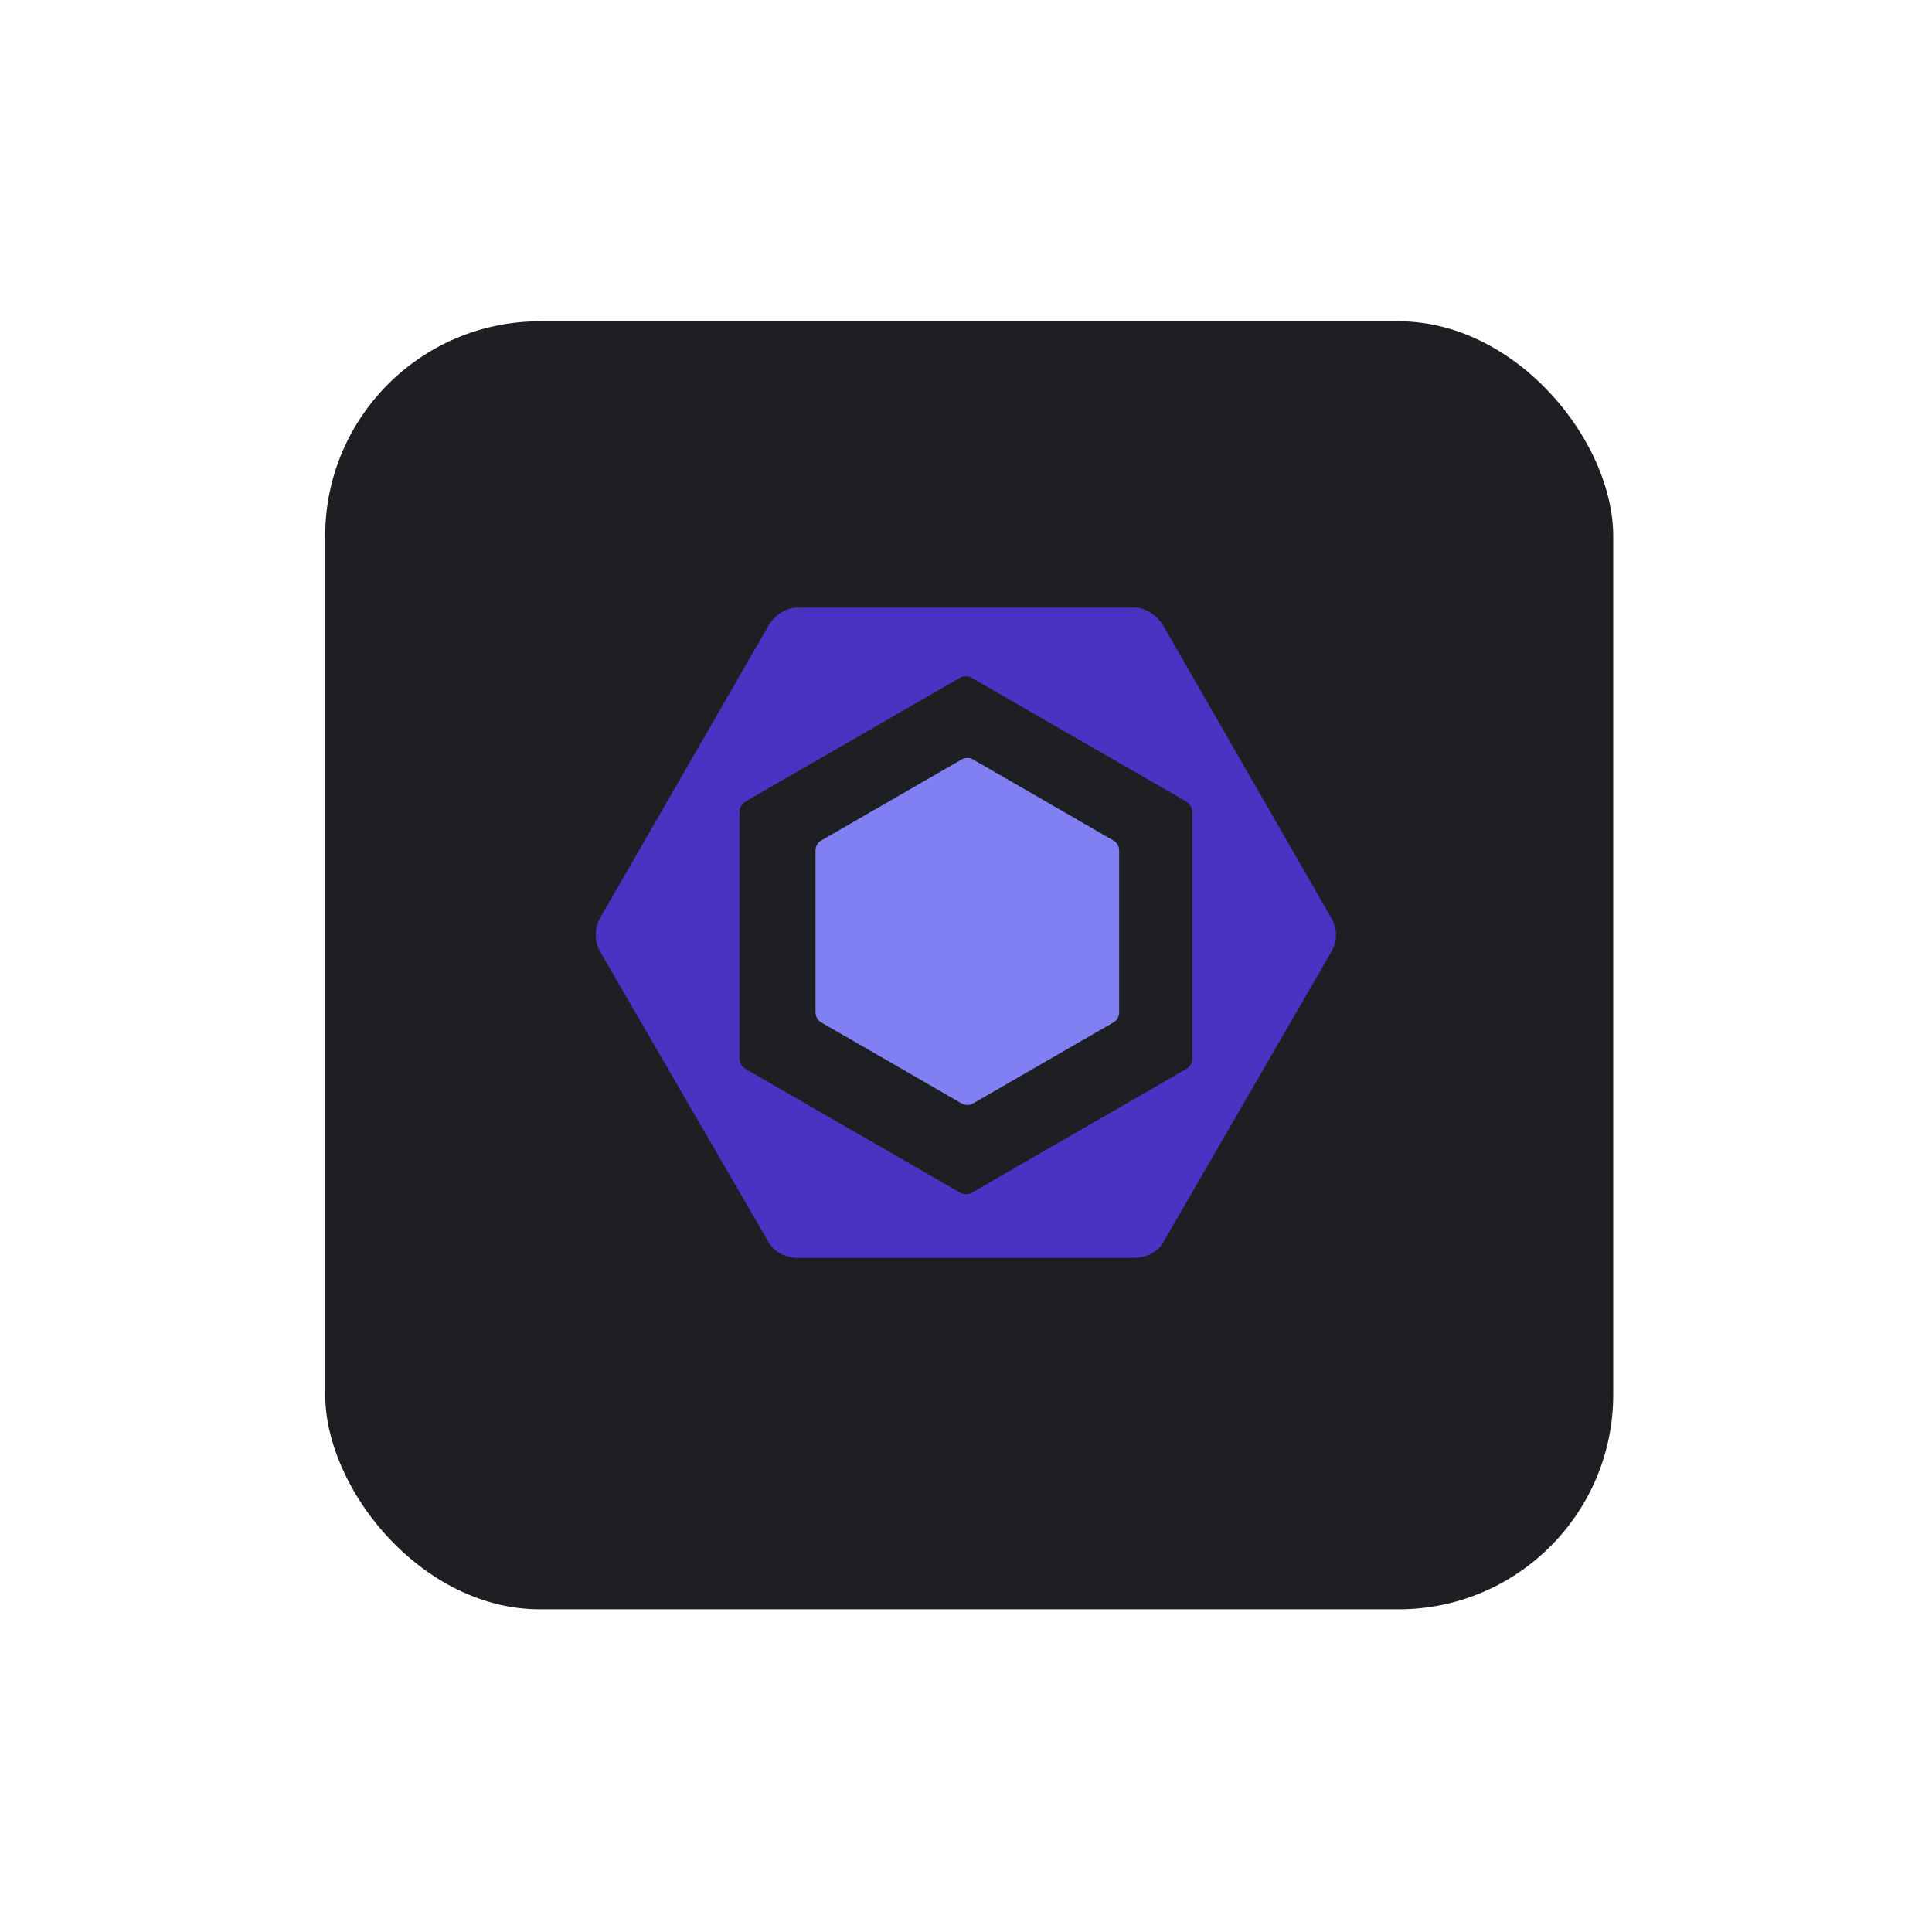 <svg width="261" height="261" viewBox="0 0 261 261" fill="none" xmlns="http://www.w3.org/2000/svg">
<g filter="url(#filter0_d_301_8819)">
<rect x="40.933" y="36.406" width="180" height="180" rx="32" fill="#1D1F23"/>
<rect x="41.433" y="36.906" width="179" height="179" rx="31.5" stroke="white" stroke-width="5"/>
</g>
<path d="M110.94 113.55L129.913 102.596C130.146 102.462 130.411 102.391 130.68 102.391C130.95 102.391 131.214 102.462 131.448 102.596L150.42 113.55C150.654 113.685 150.848 113.879 150.982 114.112C151.117 114.346 151.188 114.61 151.188 114.88V136.787C151.188 137.336 150.895 137.842 150.42 138.117L131.448 149.071C131.214 149.205 130.95 149.276 130.68 149.276C130.411 149.276 130.146 149.205 129.913 149.071L110.94 138.117C110.707 137.982 110.513 137.788 110.378 137.555C110.243 137.322 110.172 137.057 110.172 136.787V114.879C110.173 114.331 110.465 113.825 110.94 113.55" fill="#8080F2"/>
<path d="M179.867 124.038L157.174 84.559C156.349 83.132 154.827 82.078 153.178 82.078H107.792C106.143 82.078 104.62 83.132 103.796 84.559L81.103 123.951C80.279 125.379 80.279 127.181 81.103 128.609L103.796 167.765C104.62 169.192 106.143 169.922 107.792 169.922H153.178C154.826 169.922 156.349 169.214 157.173 167.786L179.866 128.566C180.691 127.139 180.691 125.466 179.866 124.038H179.867ZM161.076 143.023C161.076 143.603 160.726 144.14 160.223 144.431L131.317 161.107C131.068 161.25 130.787 161.325 130.5 161.325C130.213 161.325 129.931 161.25 129.682 161.107L100.754 144.431C100.251 144.14 99.899 143.603 99.899 143.022V109.668C99.899 109.087 100.246 108.55 100.749 108.26L129.654 91.582C129.902 91.439 130.184 91.364 130.471 91.364C130.758 91.364 131.04 91.439 131.288 91.582L160.218 108.26C160.722 108.55 161.076 109.087 161.076 109.668V143.022V143.023Z" fill="#4B32C3"/>
<defs>
<filter id="filter0_d_301_8819" x="0.933" y="0.406" width="260" height="260" filterUnits="userSpaceOnUse" color-interpolation-filters="sRGB">
<feFlood flood-opacity="0" result="BackgroundImageFix"/>
<feColorMatrix in="SourceAlpha" type="matrix" values="0 0 0 0 0 0 0 0 0 0 0 0 0 0 0 0 0 0 127 0" result="hardAlpha"/>
<feOffset dy="4"/>
<feGaussianBlur stdDeviation="20"/>
<feComposite in2="hardAlpha" operator="out"/>
<feColorMatrix type="matrix" values="0 0 0 0 0.037 0 0 0 0 0.035 0 0 0 0 0.048 0 0 0 0.1 0"/>
<feBlend mode="normal" in2="BackgroundImageFix" result="effect1_dropShadow_301_8819"/>
<feBlend mode="normal" in="SourceGraphic" in2="effect1_dropShadow_301_8819" result="shape"/>
</filter>
</defs>
</svg>

